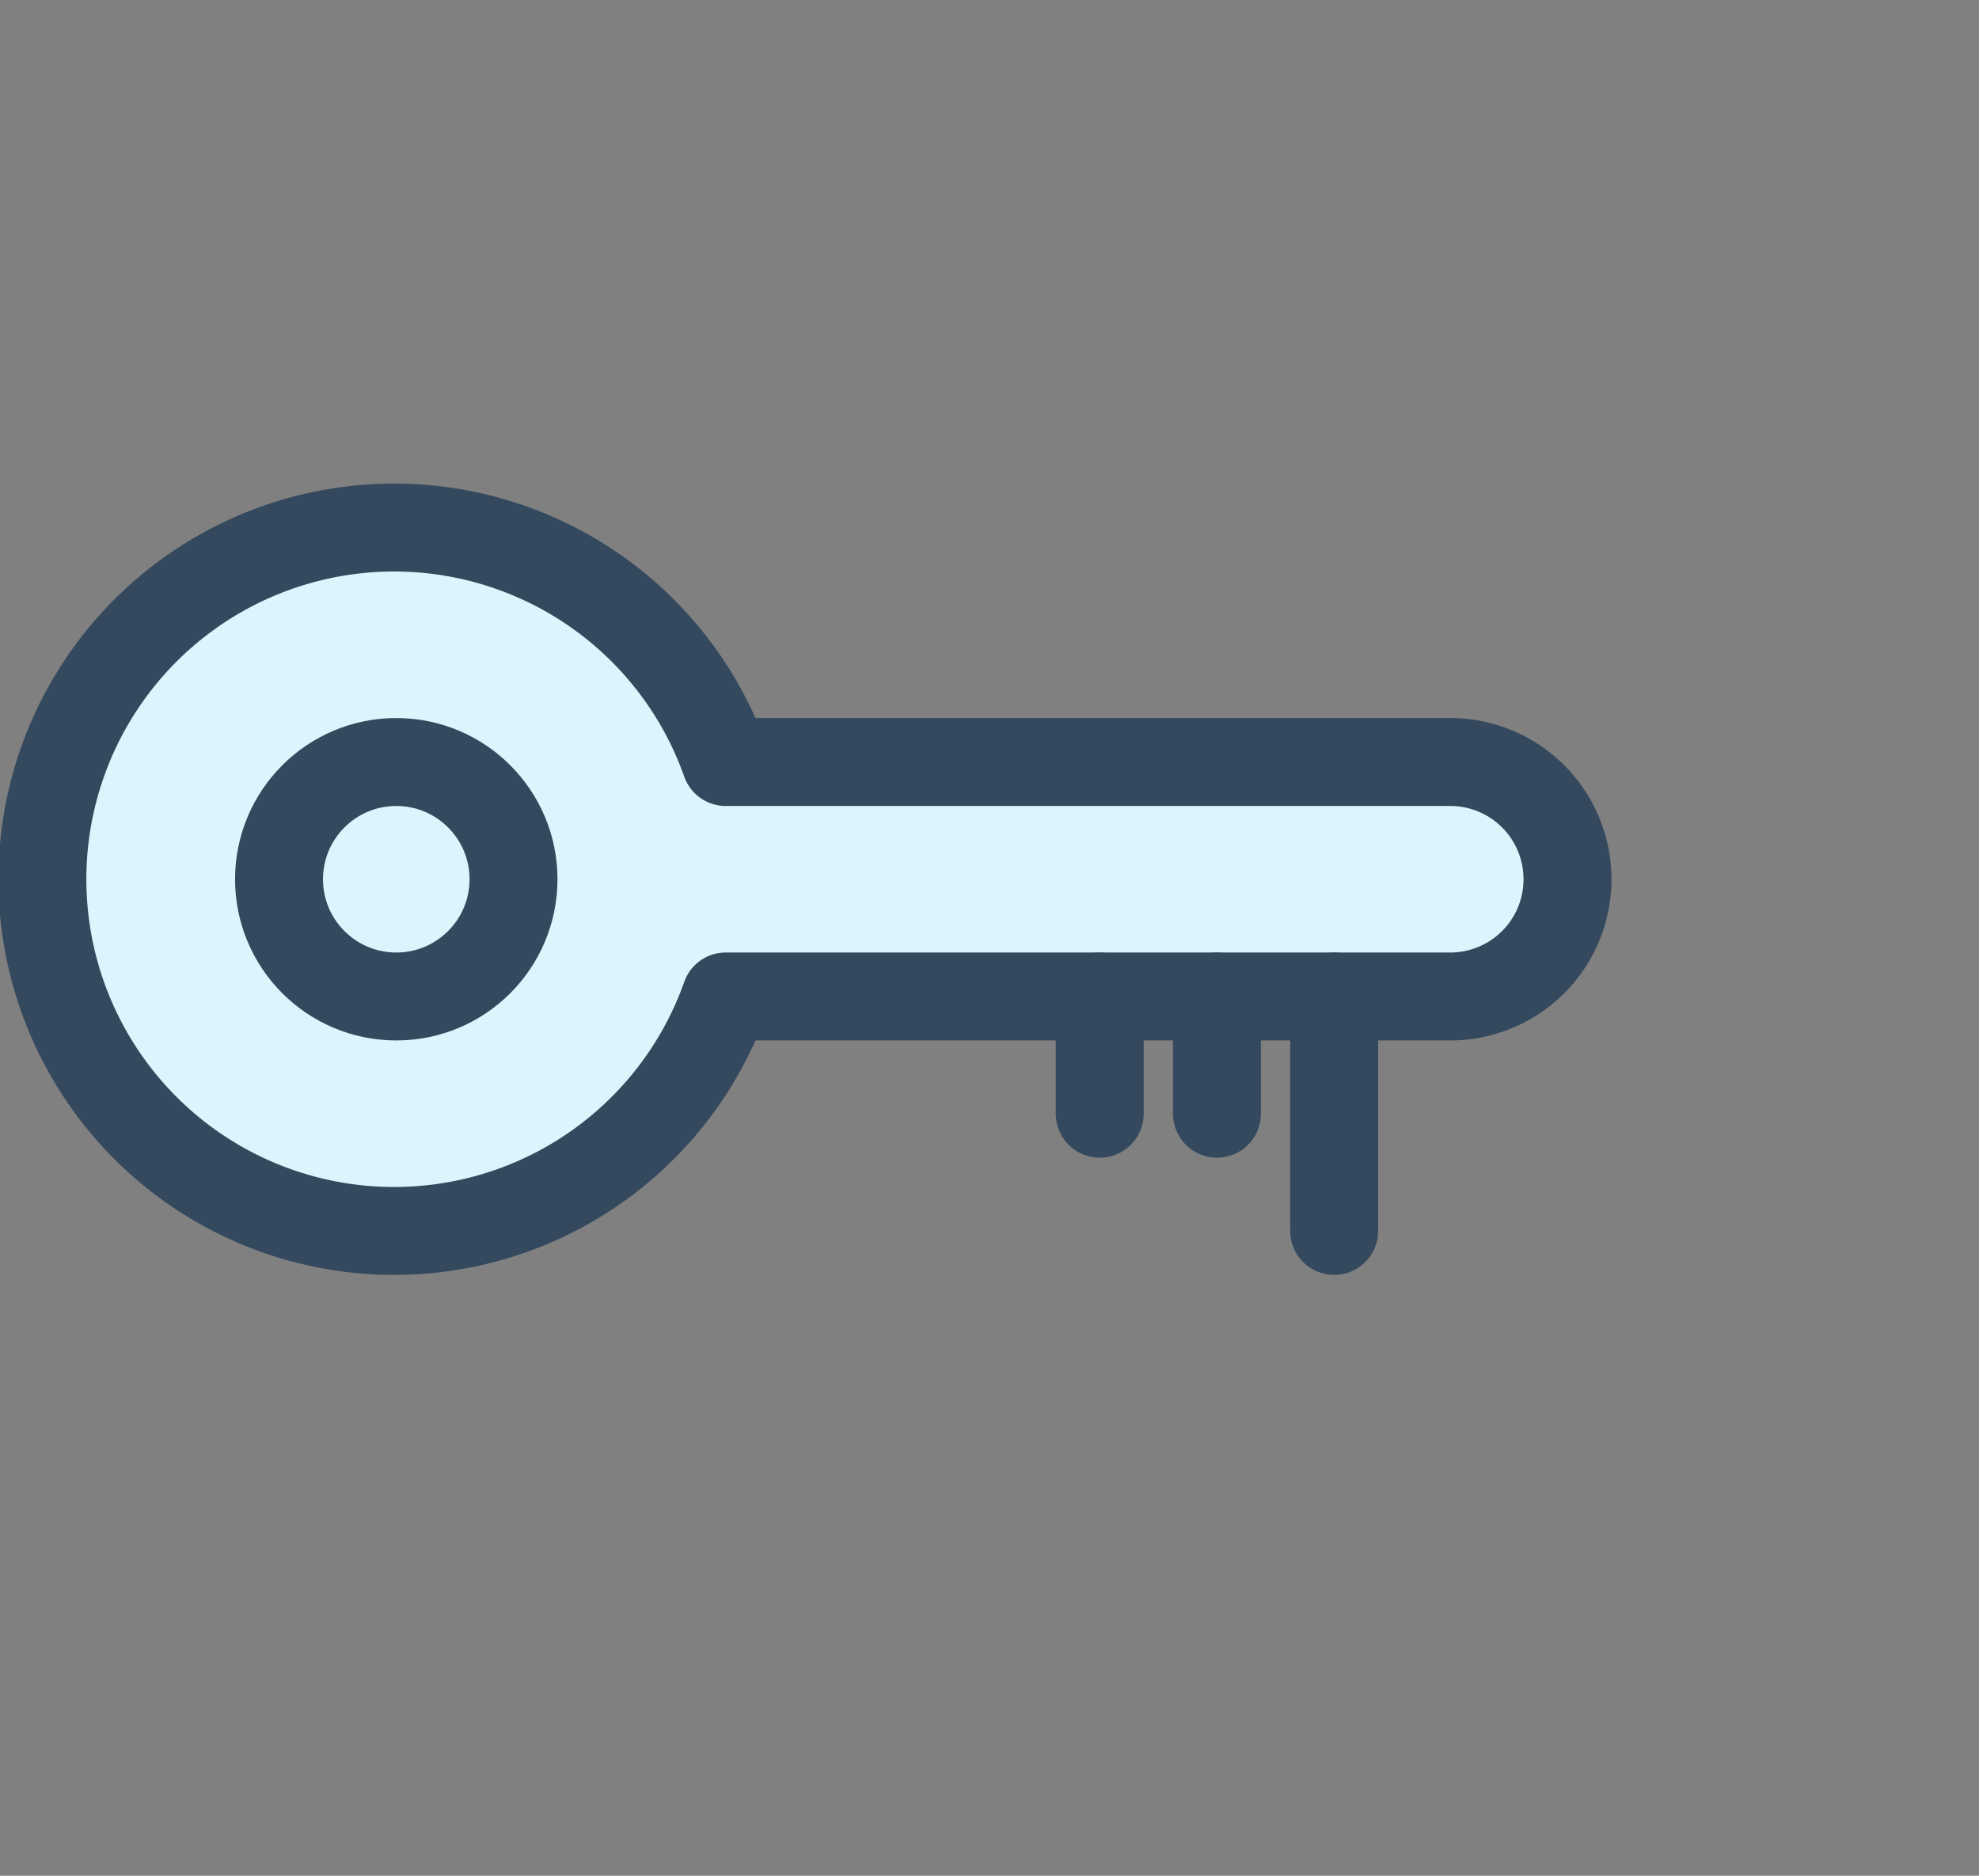 <svg id="Layer_1" data-name="Layer 1" xmlns="http://www.w3.org/2000/svg" viewBox="0 0 16.88 16"><rect x="0" y="0" width="16.88" height="16" fill="#808080" stroke="none"/><defs><style>.cls-1{fill:#def4fd;}.cls-1,.cls-2{stroke:#34495e;stroke-linecap:round;stroke-linejoin:round;stroke-width:0.75px;}.cls-2{fill:none;}</style></defs><title>foreign_key</title><path class="cls-1" d="M12.38,6.5H6.19a3,3,0,1,0,0,2h6.18a1,1,0,0,0,0-2Z"/><line class="cls-2" x1="10.38" y1="8.5" x2="10.38" y2="9.5"/><line class="cls-2" x1="9.38" y1="8.5" x2="9.38" y2="9.5"/><line class="cls-2" x1="11.38" y1="8.5" x2="11.38" y2="10.5"/><circle class="cls-2" cx="3.38" cy="7.5" r="1"/></svg>